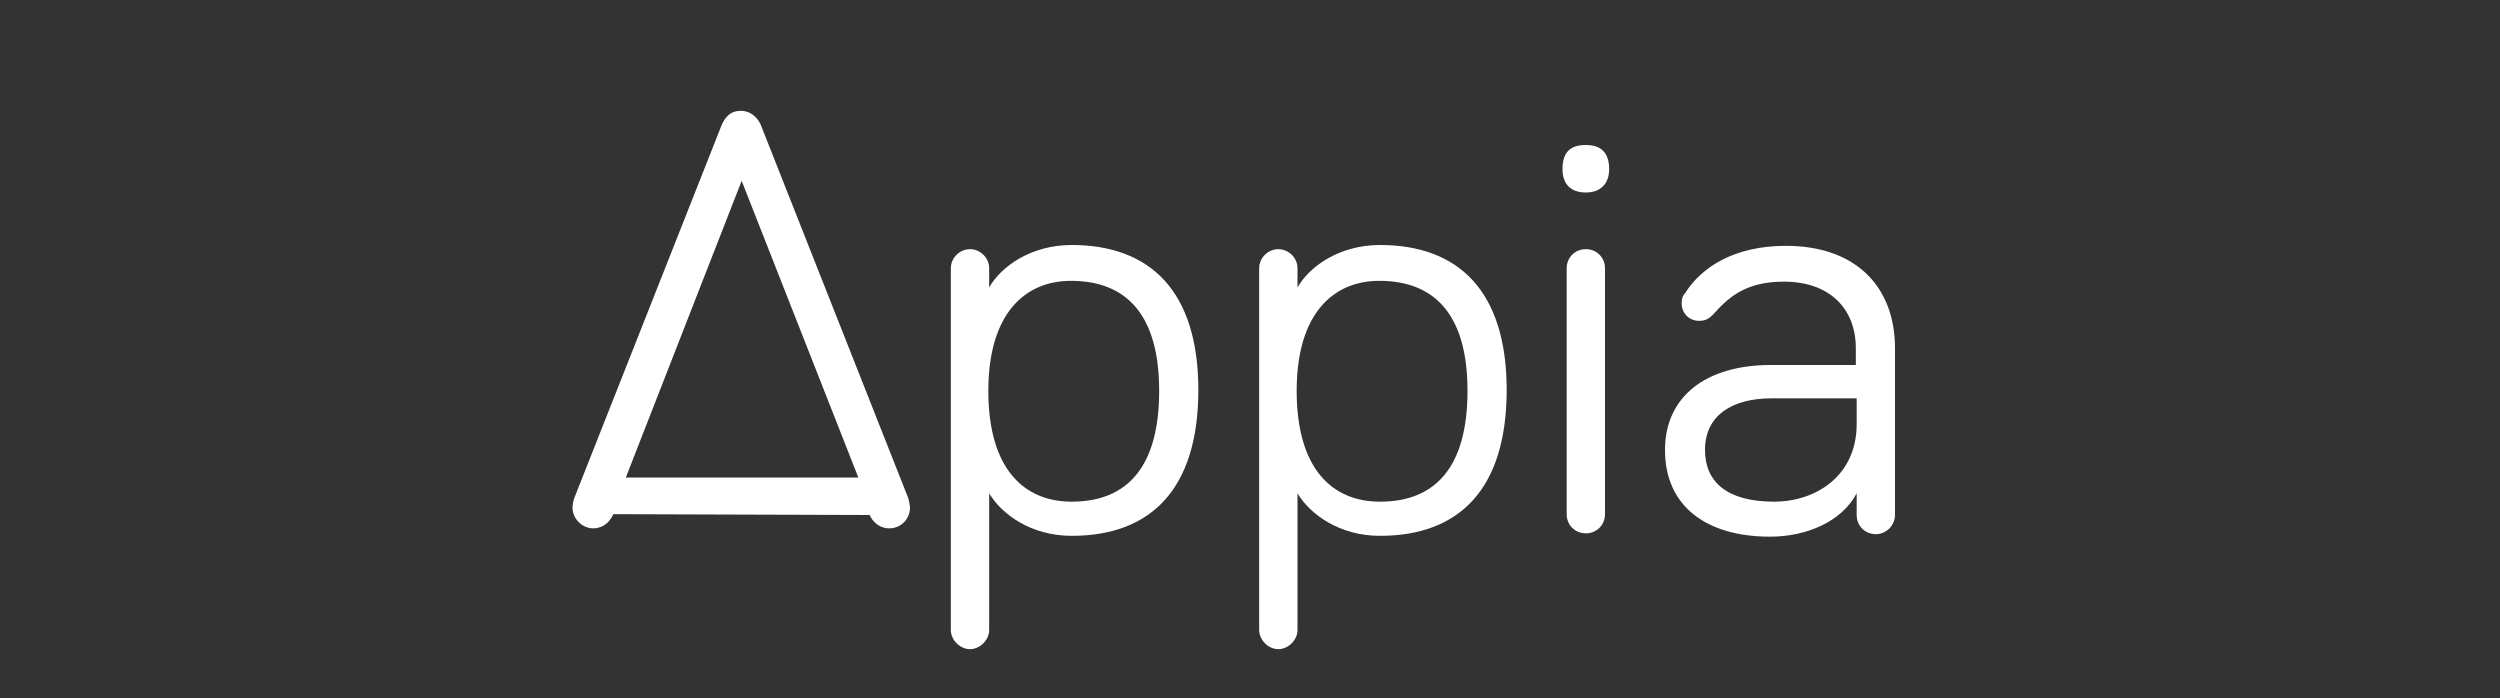 <?xml version="1.0" encoding="utf-8"?>
<!-- Generator: Adobe Illustrator 18.1.0, SVG Export Plug-In . SVG Version: 6.00 Build 0)  -->
<svg version="1.1" id="Calque_1" xmlns="http://www.w3.org/2000/svg" xmlns:xlink="http://www.w3.org/1999/xlink" x="0px" y="0px"
	 viewBox="0 0 300 83.8" enable-background="new 0 0 300 83.8" xml:space="preserve">
<rect x="0" y="0" width="300" height="83.8" fill="#333333" stroke="none"/>
<g>
	<path fill="#FFFFFF" d="M118.7,32.2v2.3c1.4-2.5,5-5.1,9.9-5.1c9.4,0,15.2,5.5,15.2,17.4s-5.7,17.5-15.2,17.5
		c-4.9,0-8.4-2.6-9.9-5.1v16.4c0,1.2-1.1,2.3-2.3,2.3s-2.3-1.1-2.3-2.3V32.2c0-1.3,1.1-2.3,2.3-2.3S118.7,30.9,118.7,32.2z
		 M128.6,60.2c6.7,0,10.5-4.2,10.5-13.3s-3.9-13.2-10.6-13.2c-5.4,0-9.9,3.8-9.9,13.2C118.6,56.3,122.9,60.2,128.6,60.2z"/>
	<path fill="#FFFFFF" d="M155.7,32.2v2.3c1.4-2.5,5-5.1,9.9-5.1c9.4,0,15.2,5.5,15.2,17.4s-5.7,17.5-15.2,17.5
		c-4.9,0-8.4-2.6-9.9-5.1v16.4c0,1.2-1.1,2.3-2.3,2.3c-1.2,0-2.3-1.1-2.3-2.3V32.2c0-1.3,1.1-2.3,2.3-2.3
		C154.6,29.9,155.7,30.9,155.7,32.2z M165.6,60.2c6.7,0,10.5-4.2,10.5-13.3s-3.9-13.2-10.6-13.2c-5.4,0-9.9,3.8-9.9,13.2
		C155.6,56.3,159.9,60.2,165.6,60.2z"/>
	<path fill="#FFFFFF" d="M187.5,20.3c0-2.1,1-2.9,2.8-2.9c1.7,0,2.8,0.8,2.8,2.9c0,1.7-1,2.8-2.8,2.8
		C188.5,23.1,187.5,22.1,187.5,20.3z M192.6,61.7c0,1.3-1,2.3-2.3,2.3s-2.3-1-2.3-2.3V32.2c0-1.3,1-2.3,2.3-2.3s2.3,1,2.3,2.3V61.7z
		"/>
	<path fill="#FFFFFF" d="M205.8,37.5c-0.7,0.8-1.2,1-1.9,1c-1.2,0-2.1-0.9-2.1-2.1c0-0.5,0.1-0.9,0.4-1.2c2-3.2,6-5.7,12.1-5.7
		c8.4,0,13.1,4.9,13.1,12.3v20c0,1.2-1,2.3-2.3,2.3s-2.3-1-2.3-2.3v-2.6c-1.8,3.4-6,5.2-10.4,5.2c-7.7,0-12.6-3.7-12.6-10.4
		c0-6.4,4.9-10.2,12.7-10.2h10.2v-2c0-4.9-3.3-8-8.6-8C210.3,33.8,208,35,205.8,37.5z M222.8,50.9v-3.1h-10.2c-4.7,0-8,2-8,6.2
		c0,3.8,2.6,6.2,8.3,6.2C217.9,60.2,222.8,57.1,222.8,50.9z"/>
</g>
<path fill="#FFFFFF" d="M73.6,61.7L73.6,61.7c-0.4,0.9-1.2,1.7-2.4,1.7c-1.4,0-2.5-1.2-2.5-2.5c0-0.3,0.1-0.8,0.2-1.1l17.7-44.8
	c0.4-0.9,1-1.7,2.3-1.7c1.2,0,2,0.8,2.4,1.7l17.7,44.8c0.1,0.4,0.2,0.9,0.2,1.1c0,1.3-1,2.5-2.5,2.5c-1.2,0-2-0.8-2.4-1.7v0.1
	L73.6,61.7z M89,21.7L75.1,57.3H103L89,21.7z"/>
</svg>

